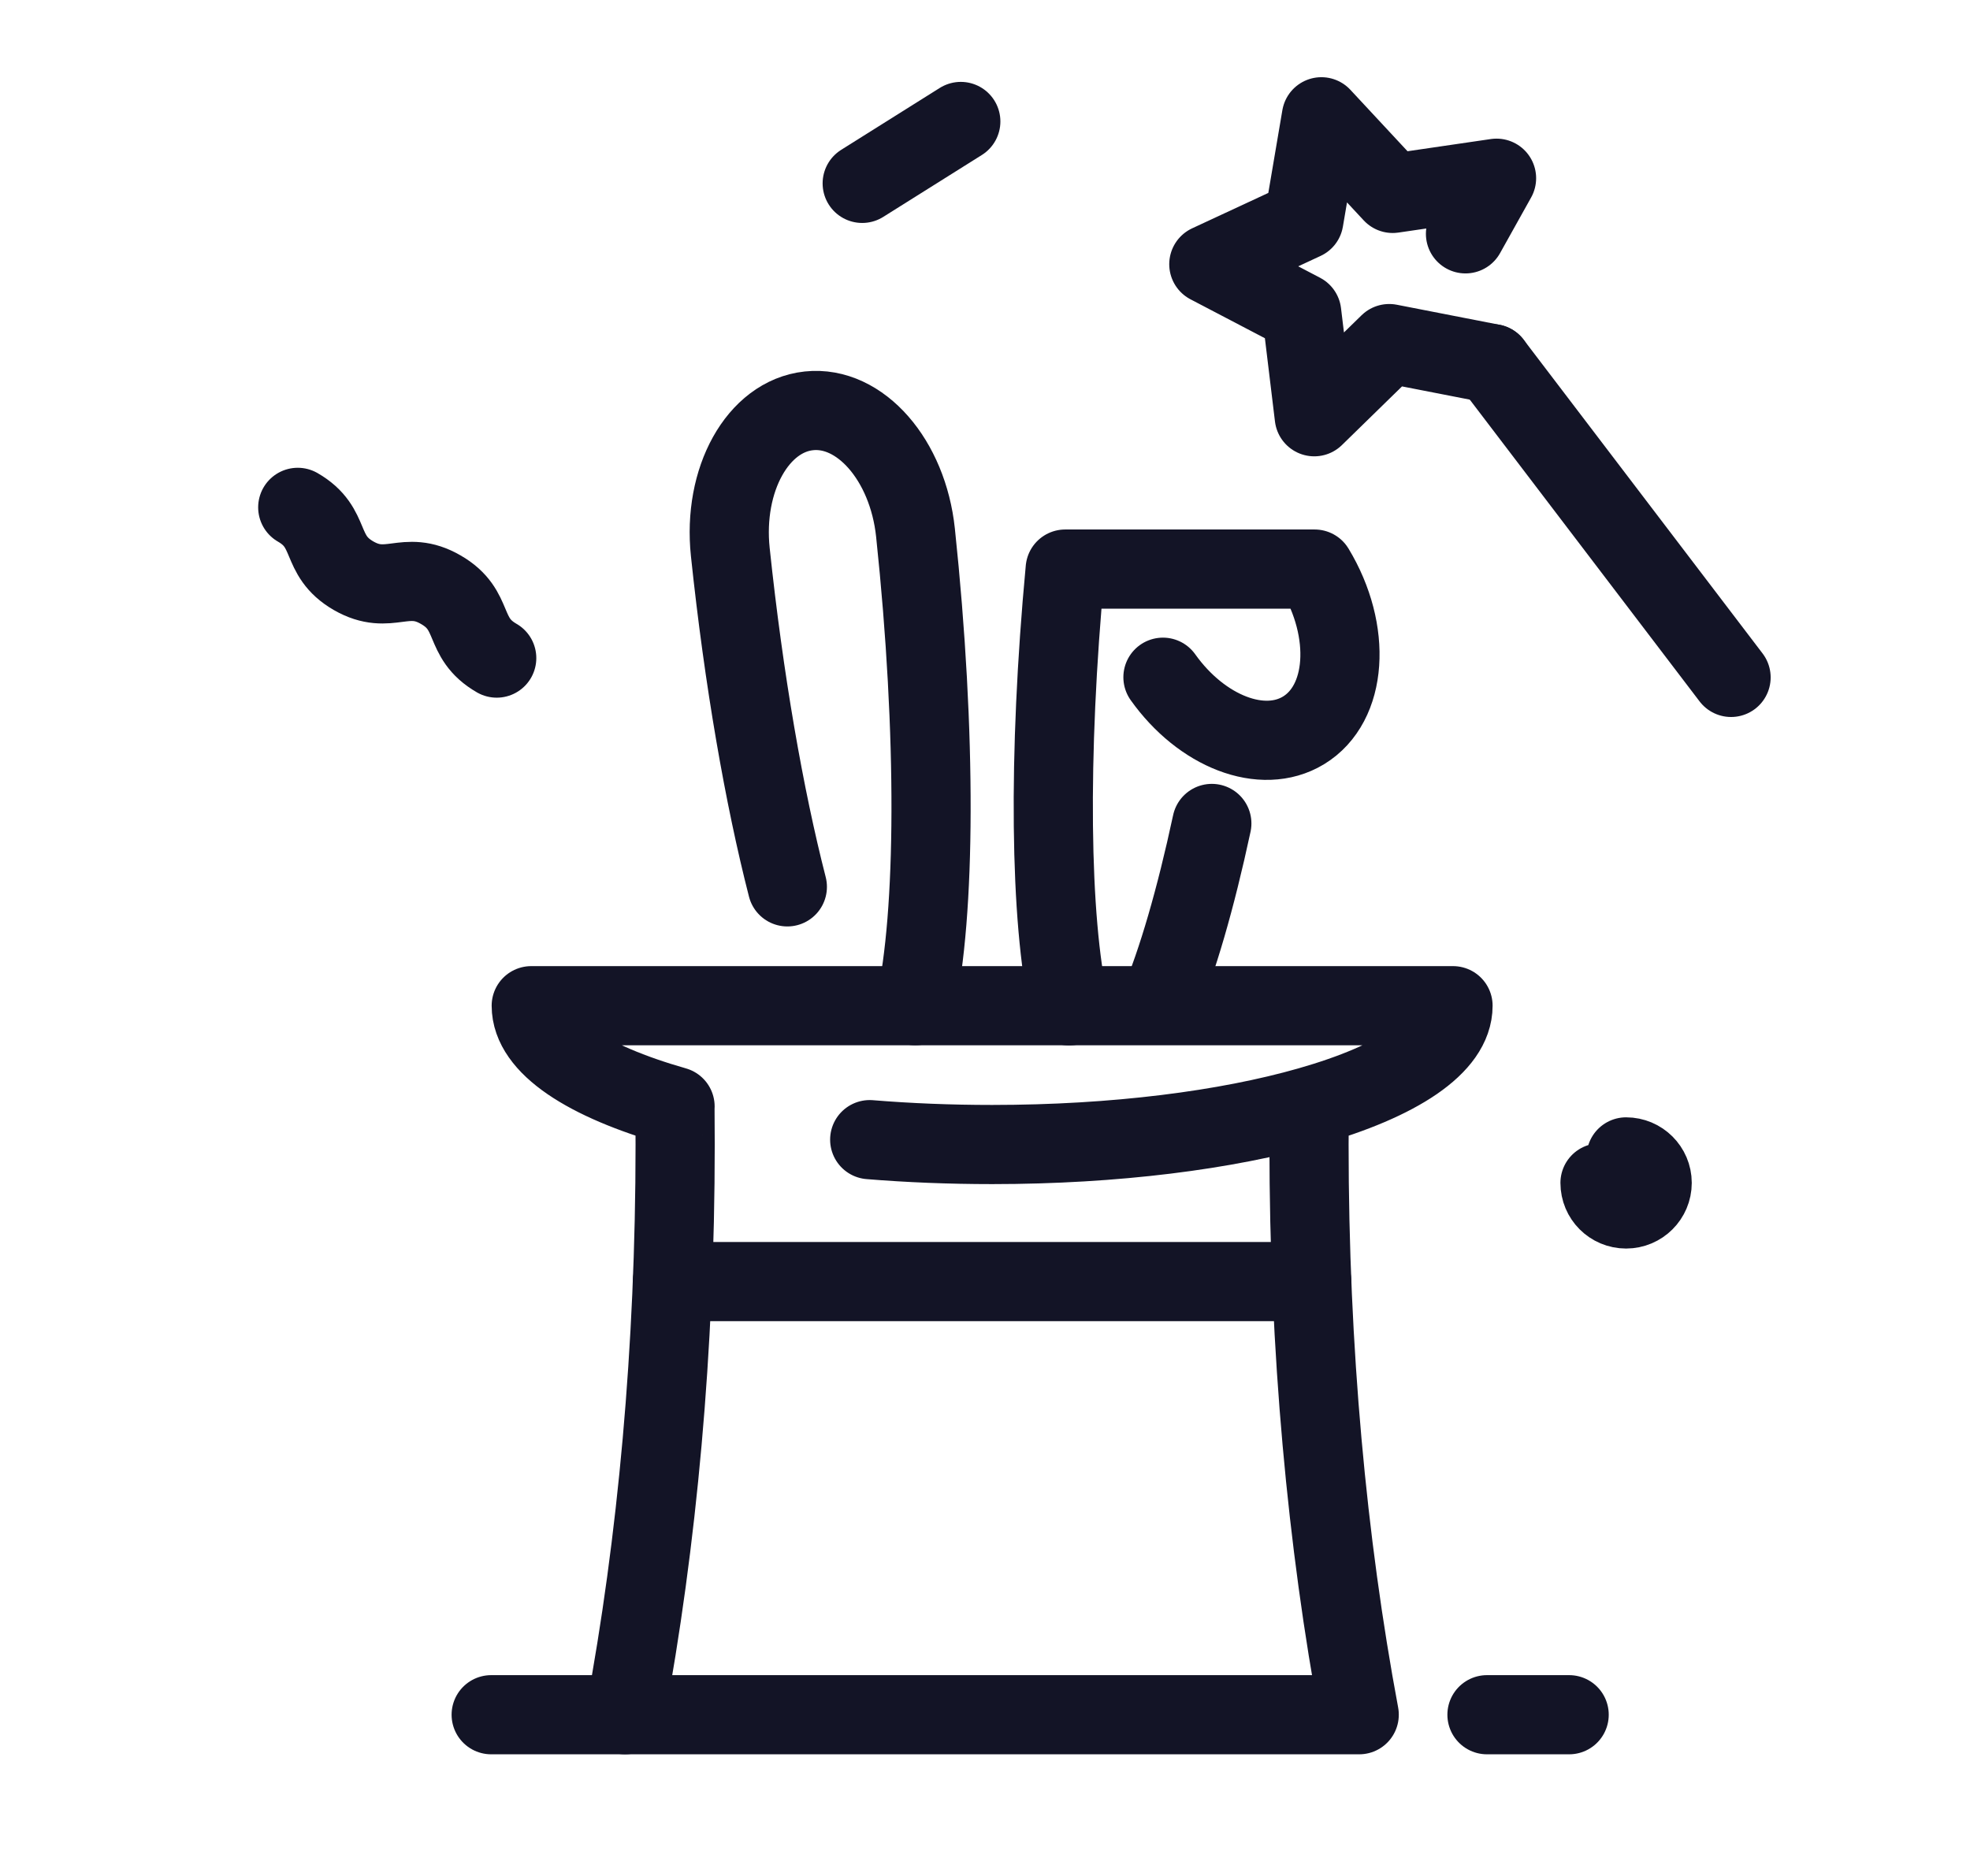 <svg width="21" height="20" viewBox="0 0 21 20" fill="none" xmlns="http://www.w3.org/2000/svg">
<path d="M3.174 5.409C3.555 5.628 3.388 5.918 3.769 6.138C4.151 6.357 4.318 6.066 4.699 6.287C5.081 6.506 4.914 6.797 5.295 7.016" stroke="#131426" stroke-width="0.844" stroke-miterlimit="10" stroke-linecap="round" stroke-linejoin="round"/>
<path d="M17.334 12.334C17.487 12.334 17.612 12.458 17.612 12.611C17.612 12.765 17.487 12.889 17.334 12.889C17.18 12.889 17.056 12.765 17.056 12.611" stroke="#131426" stroke-width="0.844" stroke-miterlimit="10" stroke-linecap="round" stroke-linejoin="round"/>
<path d="M9.191 1.955L10.242 1.295" stroke="#131426" stroke-width="0.844" stroke-miterlimit="10" stroke-linecap="round" stroke-linejoin="round"/>
<path d="M15.622 2.493L15.953 1.9L14.846 2.062L14.086 1.245L13.899 2.346L12.886 2.817L13.876 3.335L14.01 4.443L14.809 3.663L15.906 3.877" stroke="#131426" stroke-width="0.844" stroke-miterlimit="10" stroke-linecap="round" stroke-linejoin="round"/>
<path d="M15.906 3.877L18.453 7.222" stroke="#131426" stroke-width="0.844" stroke-miterlimit="10" stroke-linecap="round" stroke-linejoin="round"/>
<path d="M7.168 13.663H13.983" stroke="#131426" stroke-width="0.844" stroke-miterlimit="10" stroke-linecap="round" stroke-linejoin="round"/>
<path d="M6.663 18.281H5.236" stroke="#131426" stroke-width="0.844" stroke-miterlimit="10" stroke-linecap="round" stroke-linejoin="round"/>
<path d="M15.851 18.281H16.727" stroke="#131426" stroke-width="0.844" stroke-miterlimit="10" stroke-linecap="round" stroke-linejoin="round"/>
<path d="M13.957 11.796C13.957 11.796 13.954 12.065 13.954 12.201C13.954 14.383 14.146 16.448 14.489 18.28V18.281H6.663C7.005 16.448 7.197 14.385 7.197 12.202C7.197 12.066 7.195 11.797 7.195 11.797L7.196 11.796C6.252 11.527 5.663 11.146 5.663 10.722H15.489C15.489 11.145 14.901 11.527 13.957 11.796ZM13.957 11.796C13.076 12.048 11.886 12.202 10.576 12.202C10.124 12.202 9.686 12.184 9.271 12.15" stroke="#131426" stroke-width="0.844" stroke-miterlimit="10" stroke-linecap="round" stroke-linejoin="round"/>
<path d="M8.393 9.455C8.147 8.496 7.929 7.252 7.785 5.886C7.703 5.112 8.078 4.438 8.623 4.38C9.169 4.322 9.677 4.904 9.759 5.678C9.988 7.846 9.973 9.749 9.757 10.722" stroke="#131426" stroke-width="0.844" stroke-miterlimit="10" stroke-linecap="round" stroke-linejoin="round"/>
<path d="M11.396 10.724C11.193 9.81 11.167 8.072 11.355 6.067H14.014C14.416 6.733 14.363 7.503 13.895 7.787C13.456 8.053 12.809 7.799 12.397 7.22" stroke="#131426" stroke-width="0.844" stroke-miterlimit="10" stroke-linecap="round" stroke-linejoin="round"/>
<path d="M12.918 8.779C12.745 9.585 12.551 10.251 12.356 10.712" stroke="#131426" stroke-width="0.844" stroke-miterlimit="10" stroke-linecap="round" stroke-linejoin="round"/>
</svg>
